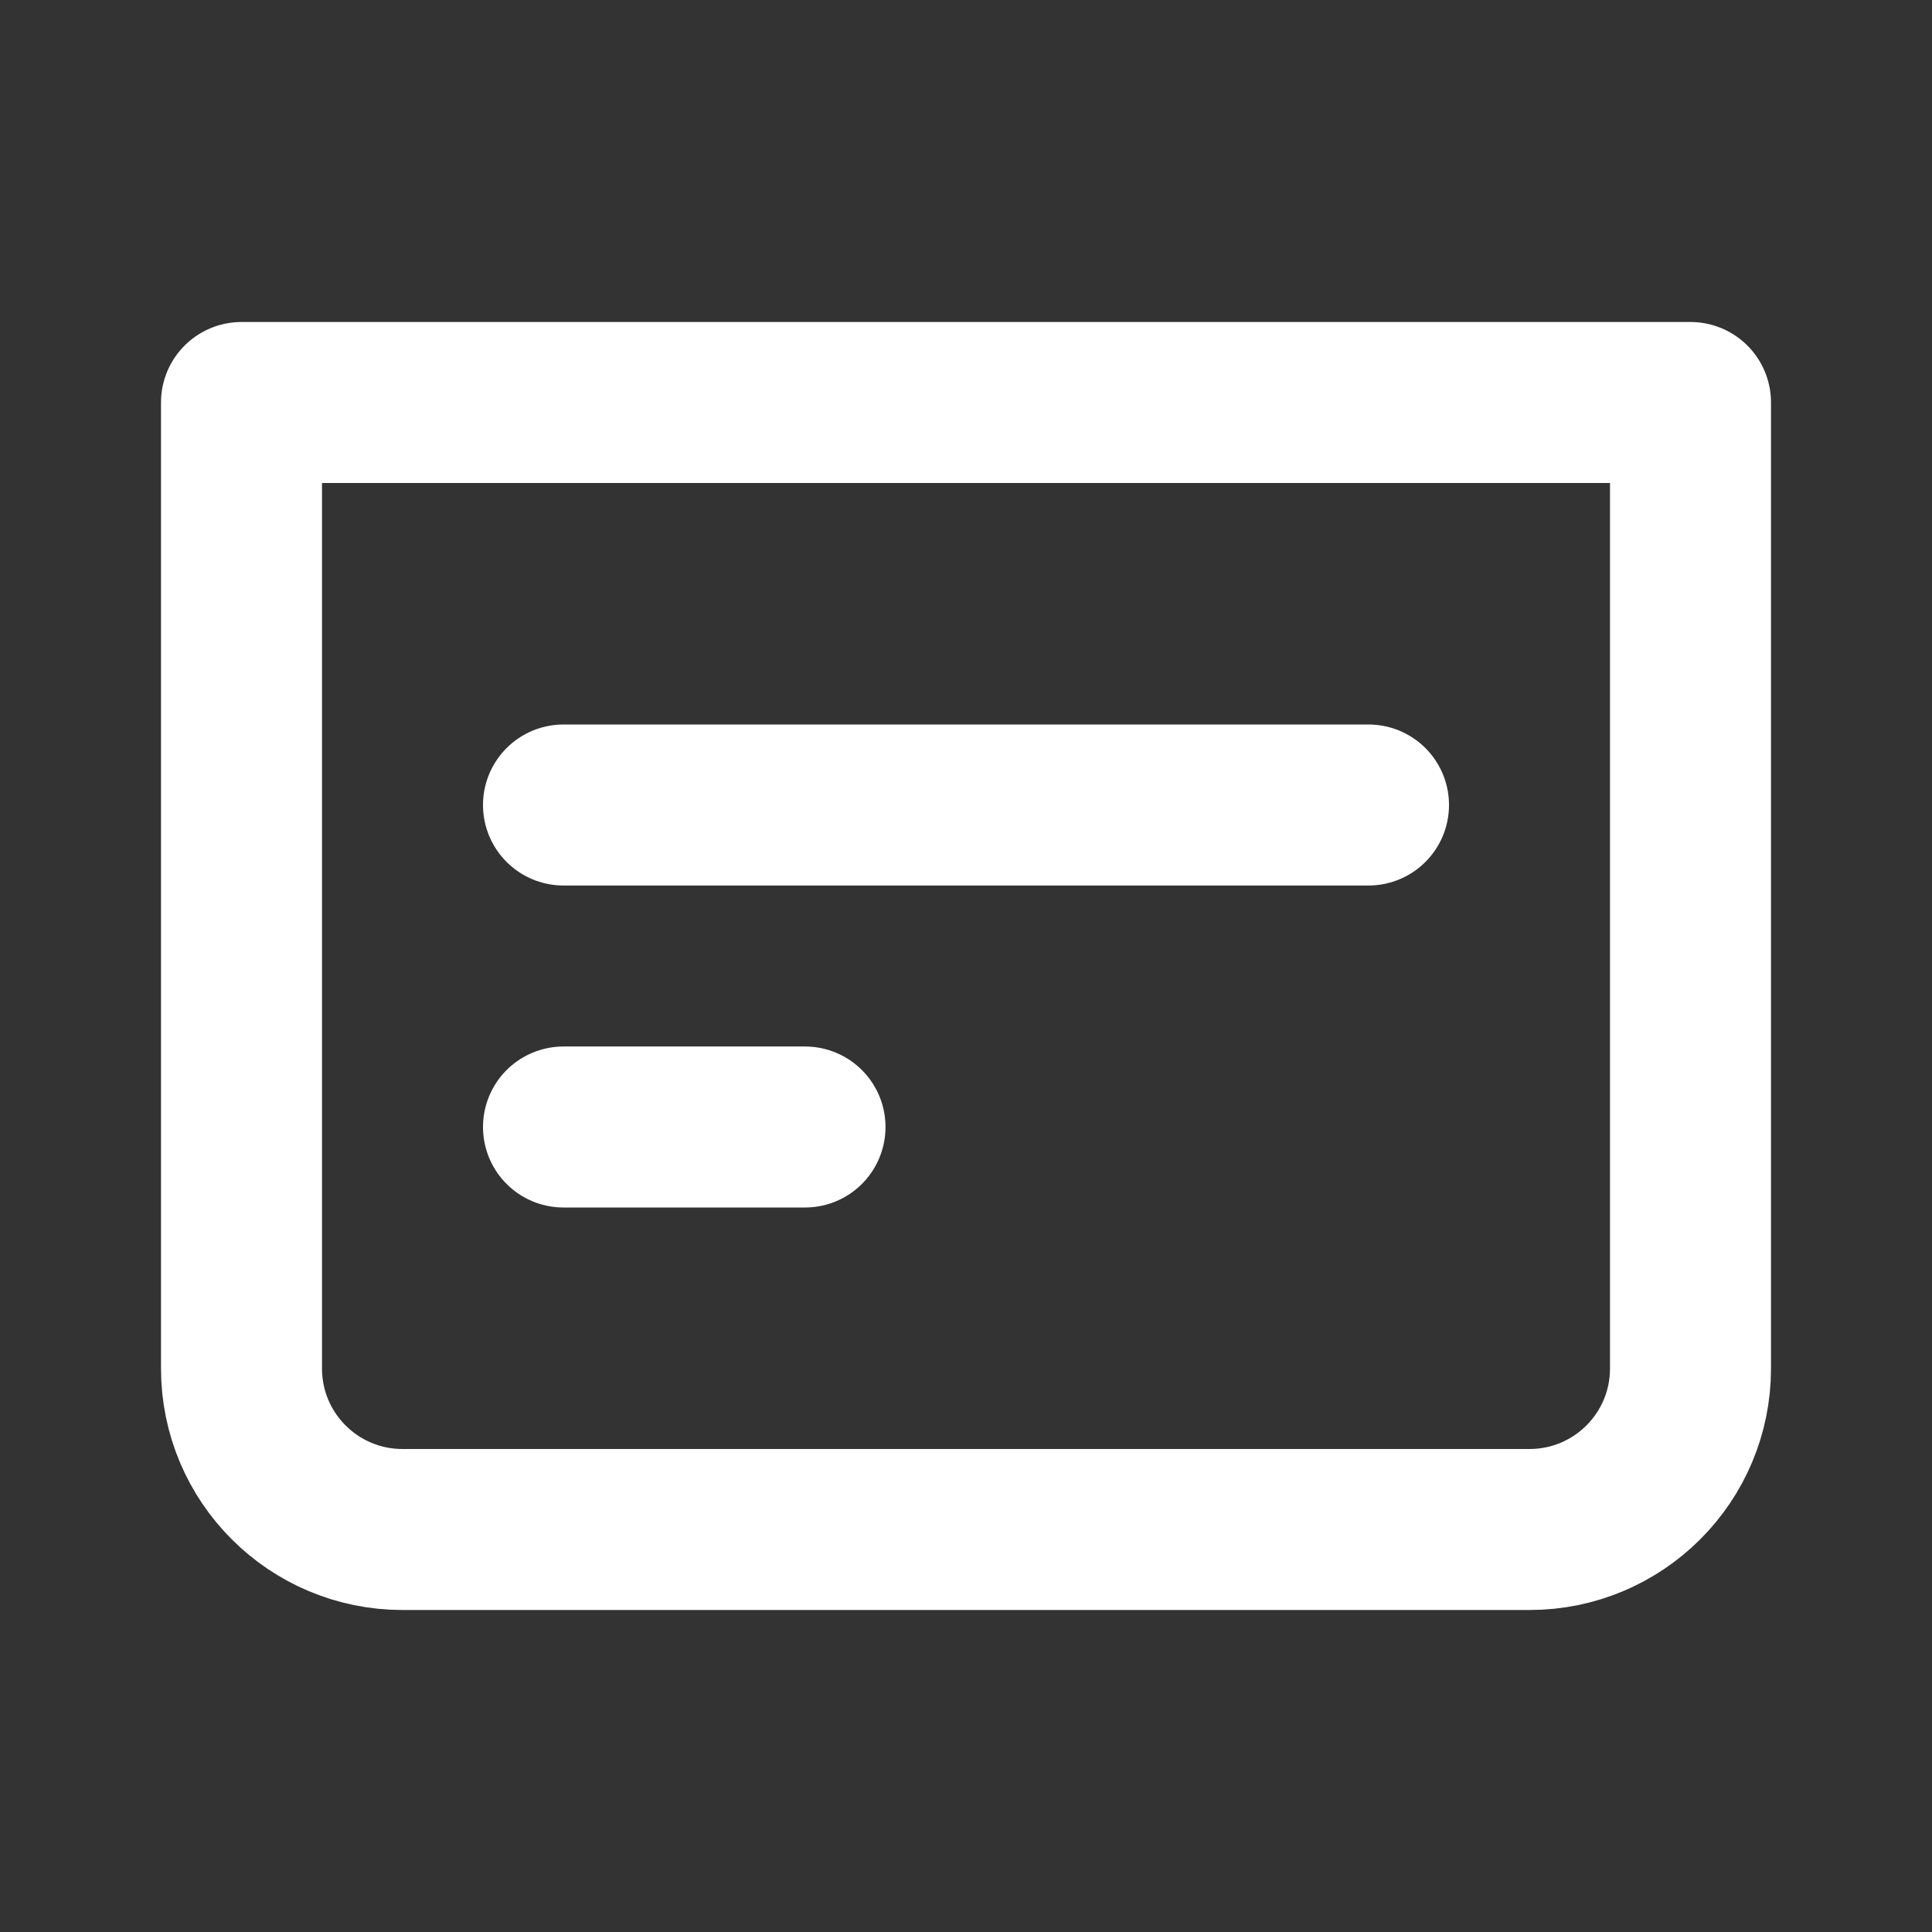 <svg width="24" height="24" viewBox="0 0 24 24" fill="none" xmlns="http://www.w3.org/2000/svg">
<rect x="0" y="0" width="24" height="24" fill="#333333" stroke="none"/>
<path d="M3 5H21V17C21 18.105 20.105 19 19 19H5C3.895 19 3 18.105 3 17V5Z" stroke="white" stroke-width="2" stroke-linecap="round" stroke-linejoin="round"/>
<path d="M7 14H10" stroke="white" stroke-width="2" stroke-linecap="round" stroke-linejoin="round"/>
<path d="M7 10L17 10" stroke="white" stroke-width="2" stroke-linecap="round" stroke-linejoin="round"/>
</svg>
